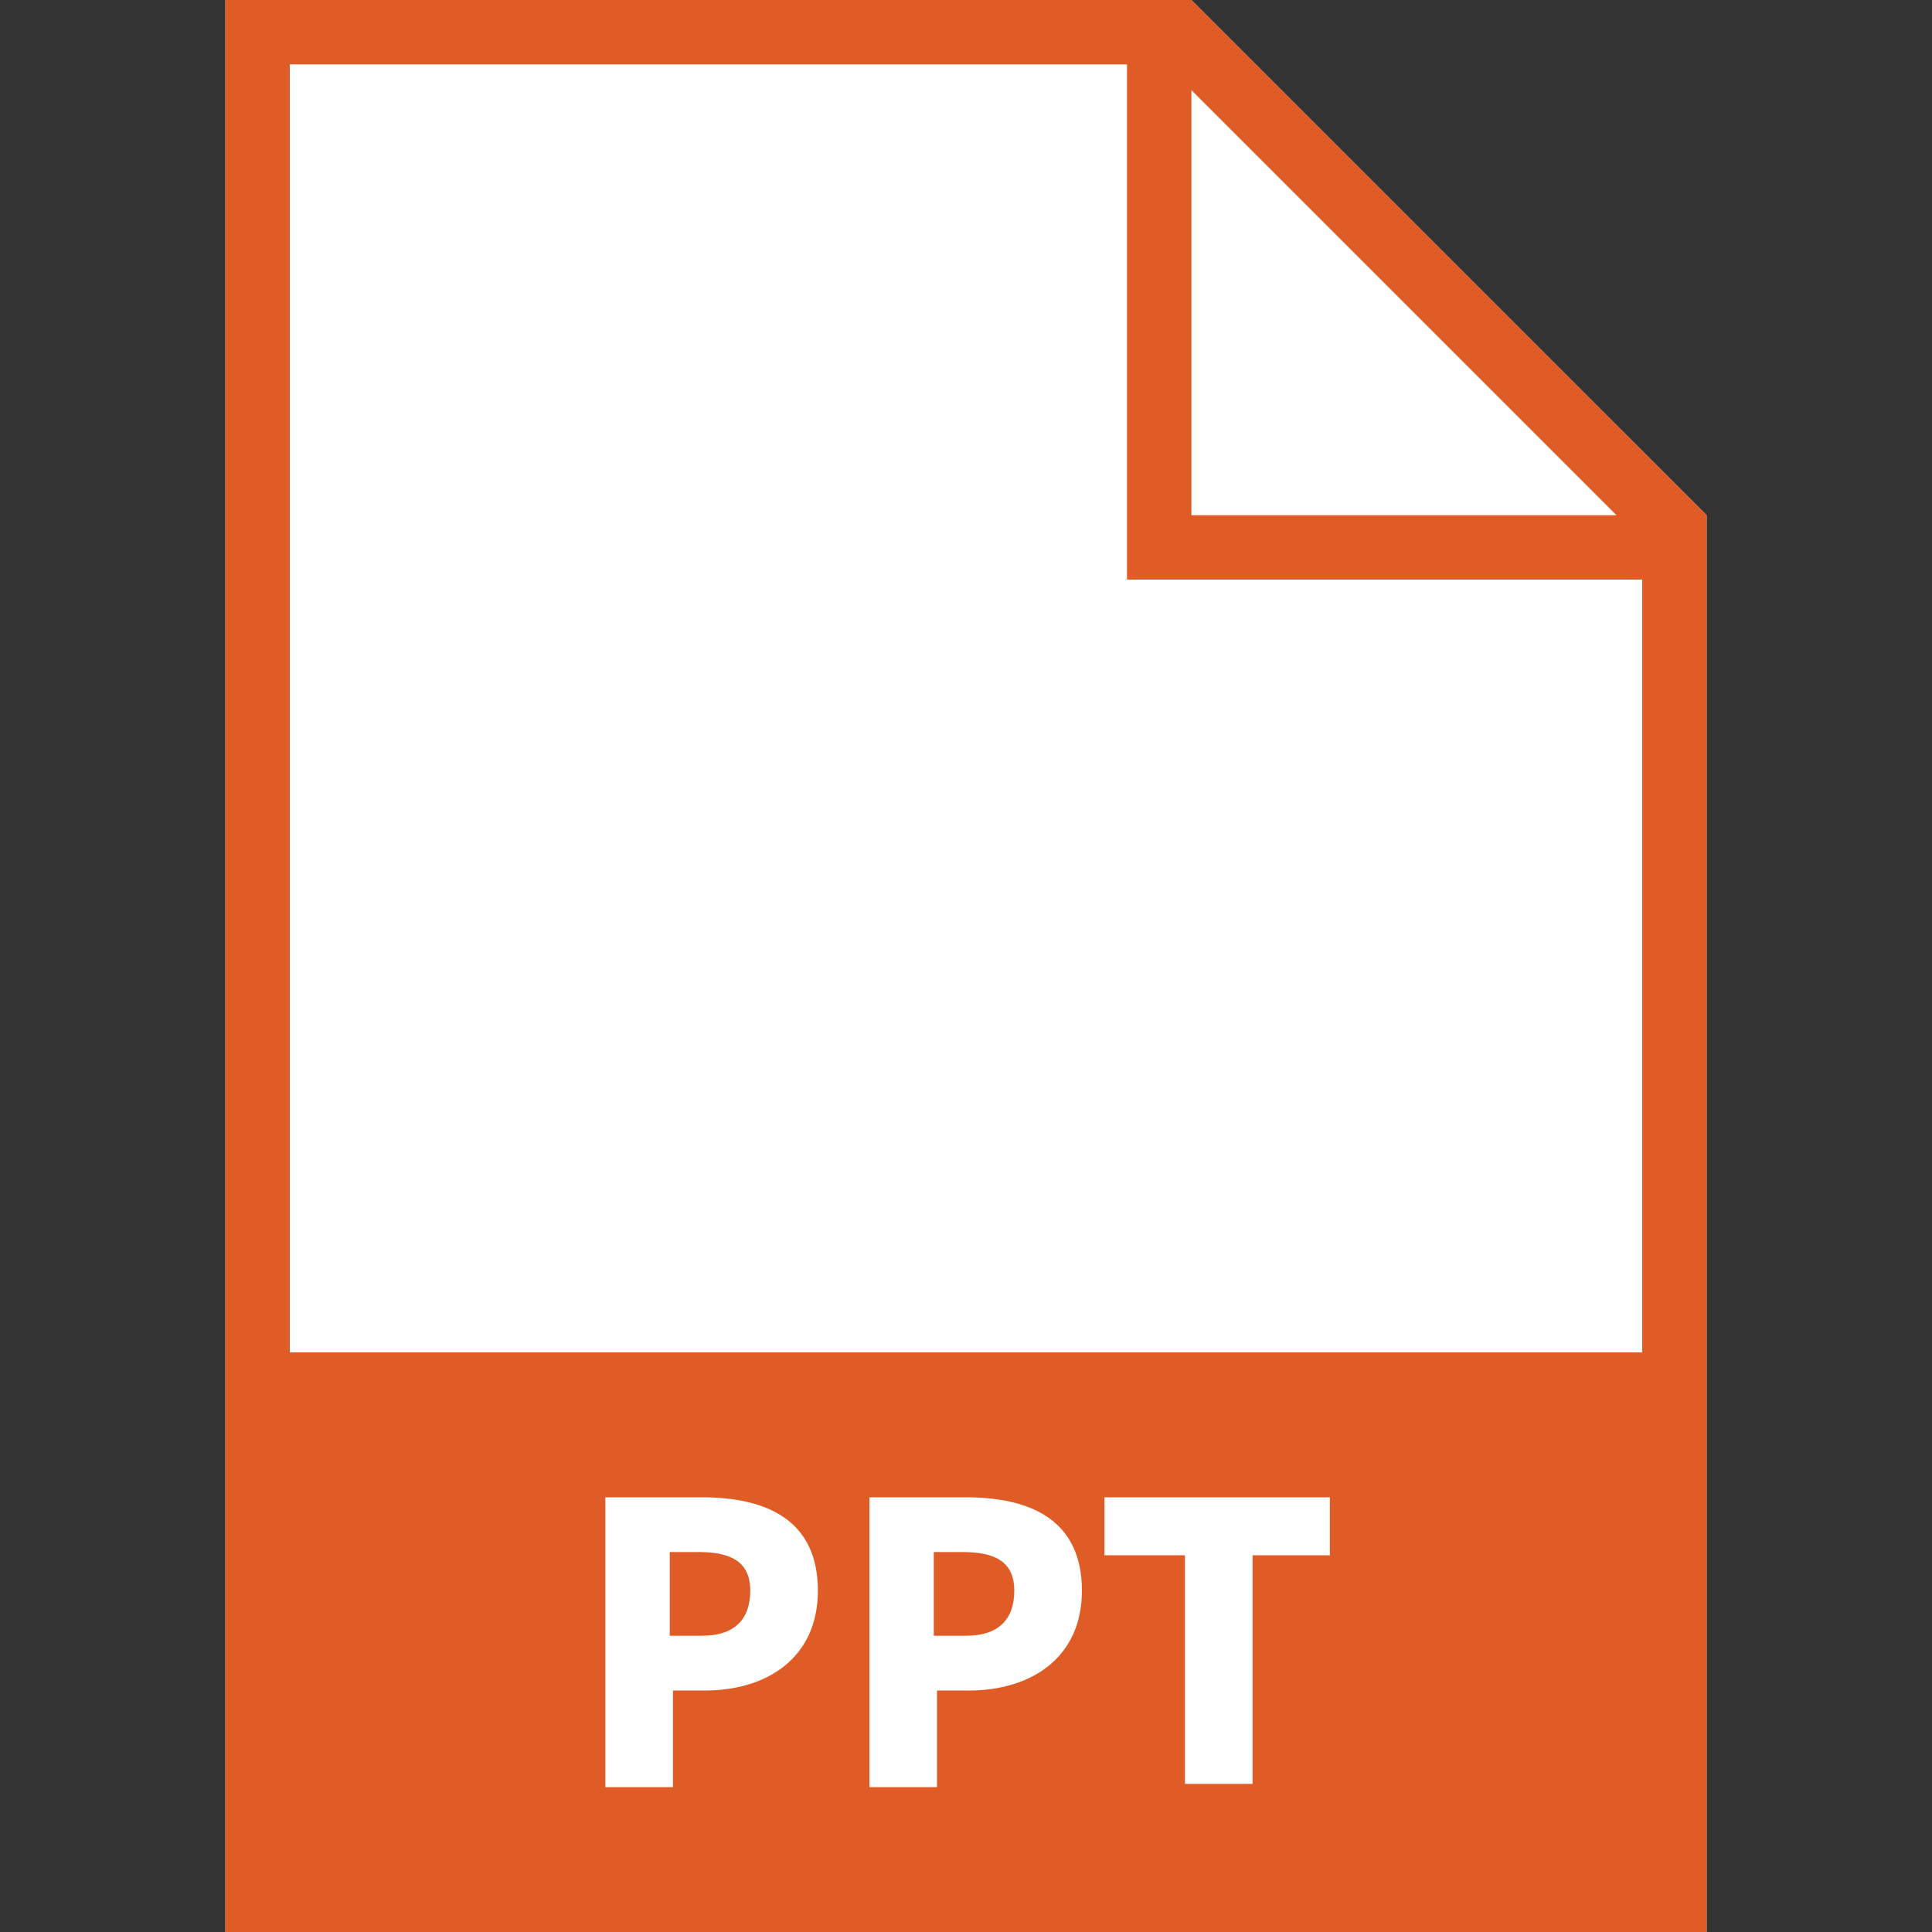 <svg xmlns="http://www.w3.org/2000/svg" width="18" height="18" viewBox="0 0 60 60"><rect x="0" y="0" width="60" height="60" fill="#333333" stroke="none"/><path fill="#FFF" d="M53 60H7V0h30l16 16z"/><path fill="#DF5C26" d="M37 0H7v60h46V16L37 0zm13.2 16H37V2.8L50.2 16zM9 42V2h26v16h16v24H9z"/><path d="M18.7 46.5h3.1c2 0 3.6.7 3.6 2.9 0 2.1-1.6 3.1-3.5 3.1h-1v3h-2.1v-9zm3.1 4.3c1 0 1.5-.5 1.5-1.4 0-.9-.6-1.2-1.6-1.2h-.9v2.6h1zm5.1-4.3H30c2 0 3.6.7 3.6 2.9 0 2.1-1.6 3.1-3.5 3.1h-1v3H27v-9zm3.1 4.3c1 0 1.5-.5 1.5-1.4 0-.9-.6-1.2-1.6-1.2H29v2.6h1zm6.7-2.5h-2.4v-1.8h7v1.8h-2.4v7.1h-2.1v-7.1z" fill="#FFF"/></svg>